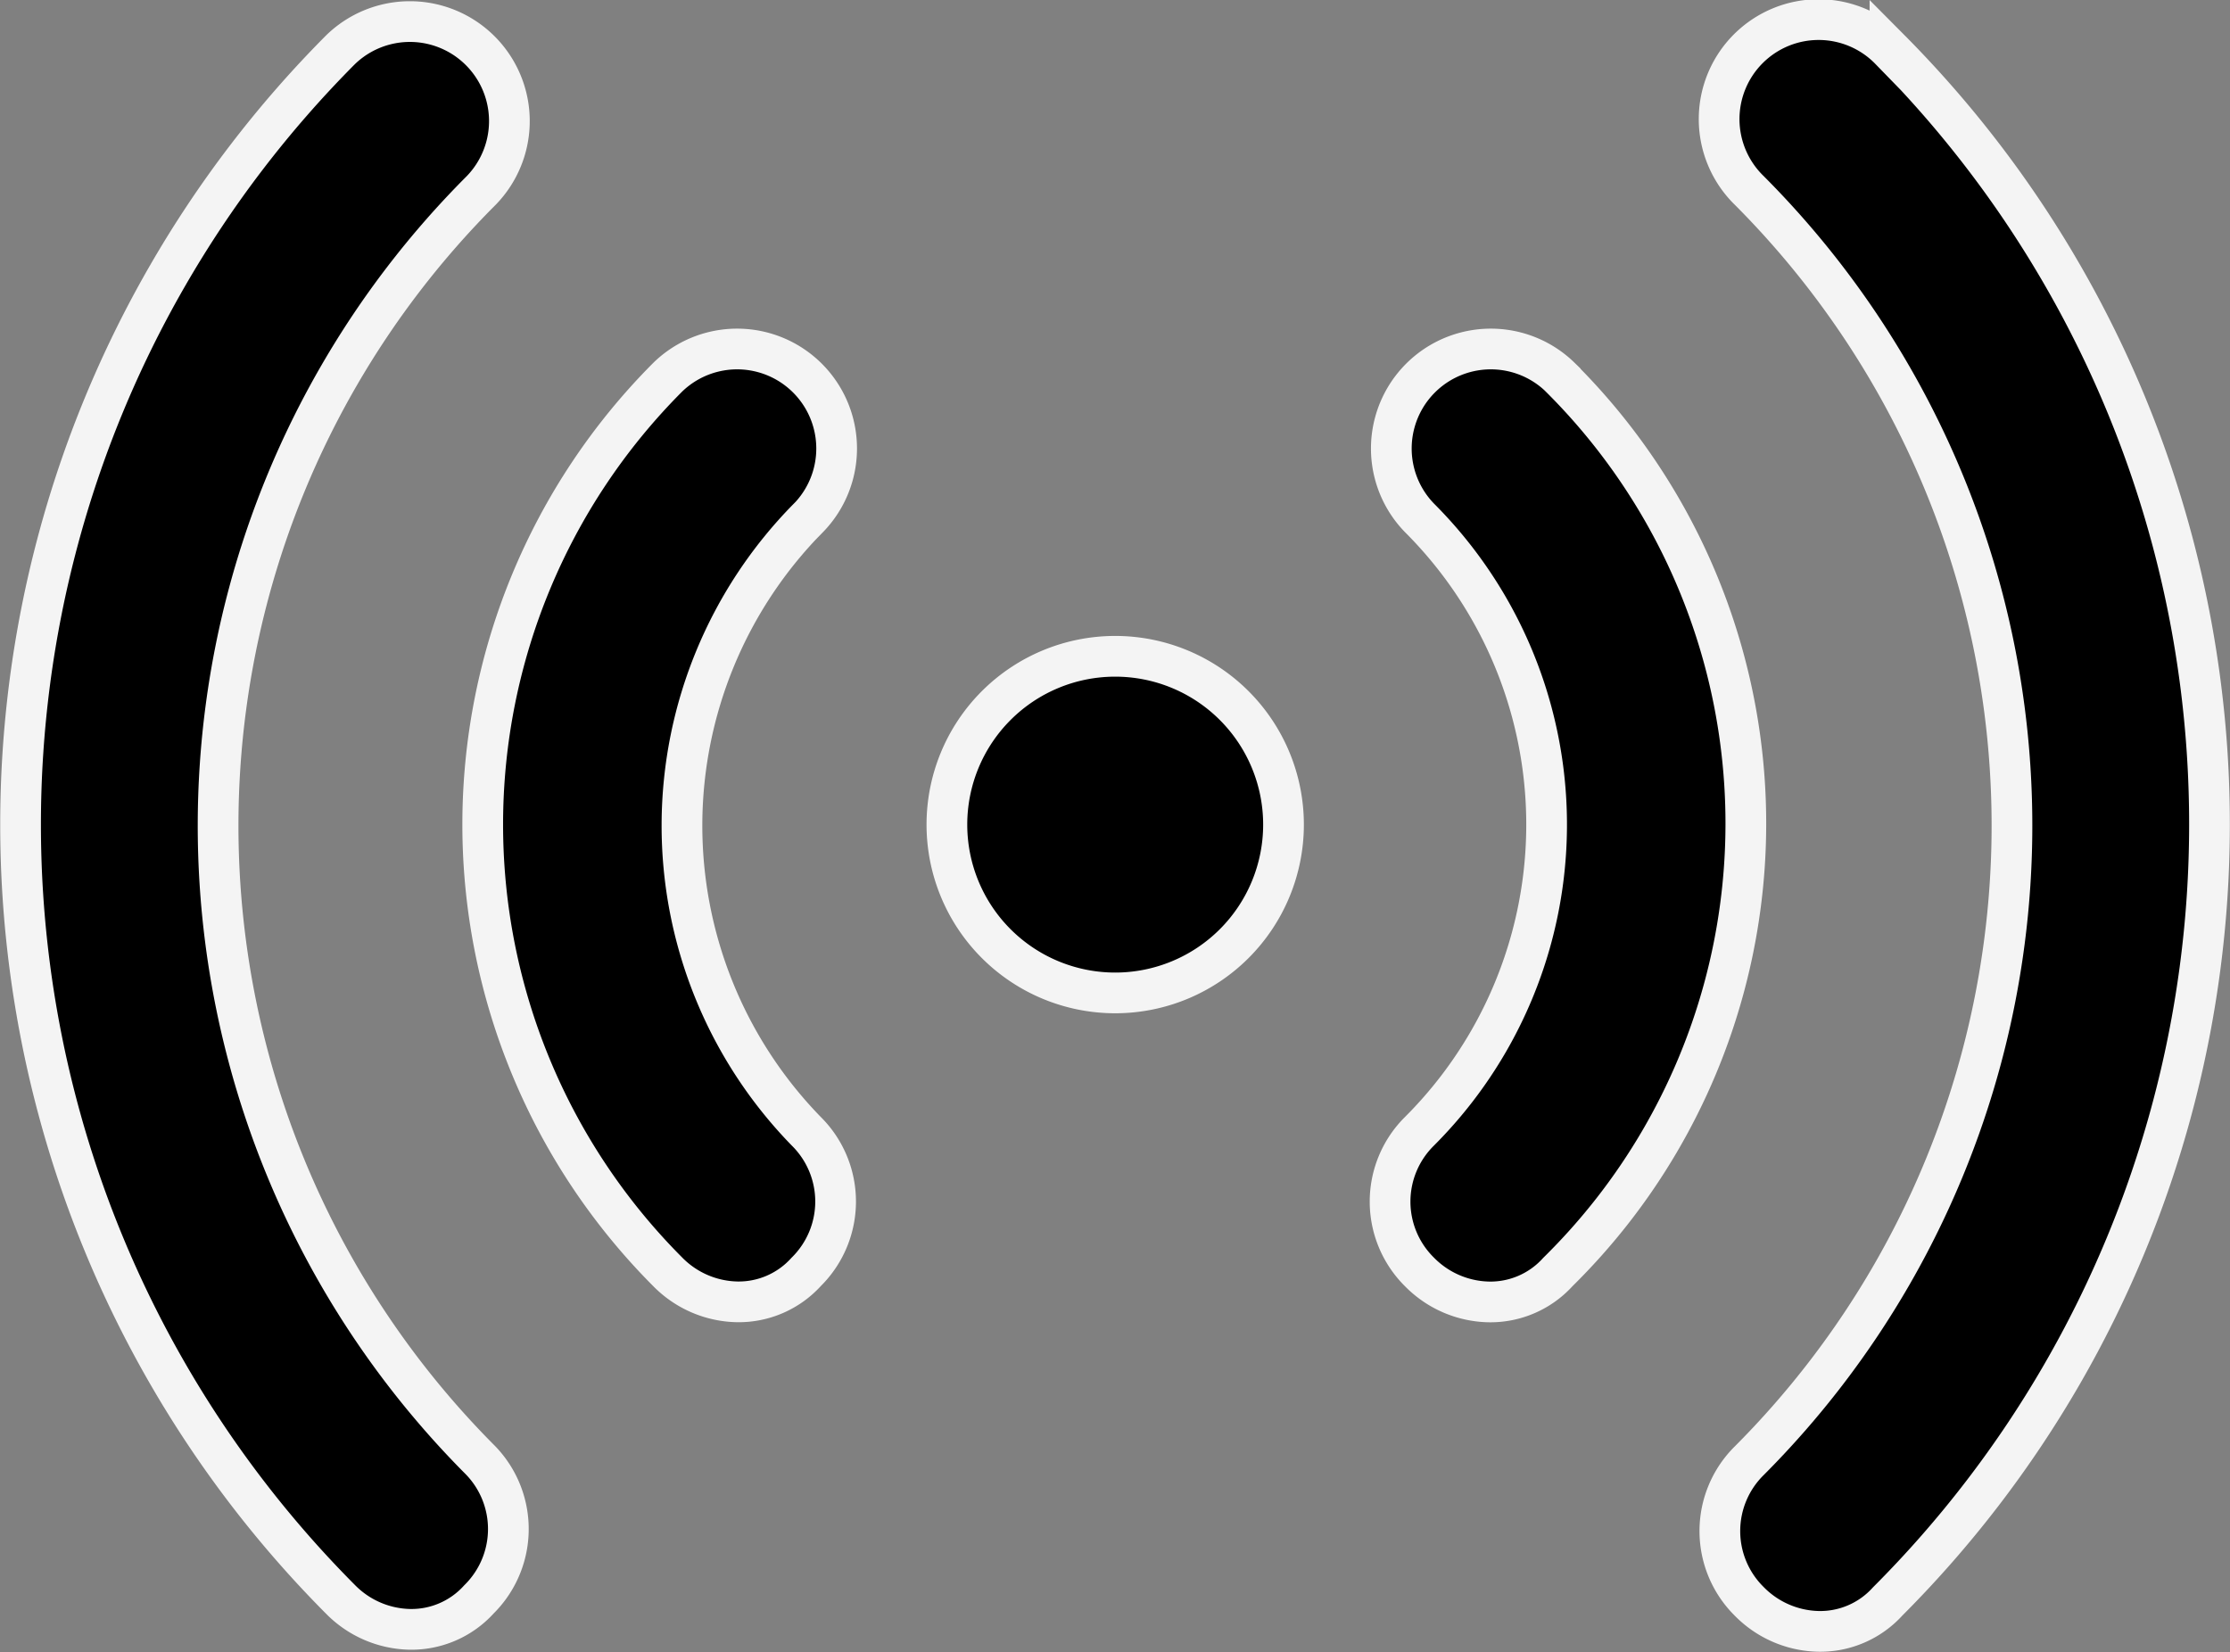 <svg xmlns="http://www.w3.org/2000/svg" width="27.387" height="20.289" viewBox="0 0 27.387 20.289">
  <rect x="0" y="0" width="27.387" height="20.289" fill="#808080" stroke="none"/>
  <g id="LIVE" transform="translate(-83.89 -84.45)">
    <path id="Path_172329" data-name="Path 172329" d="M498.949,85.061a1.222,1.222,0,1,0-1.728,1.728,11.042,11.042,0,0,1,0,15.6,1.214,1.214,0,0,0,0,1.728,1.228,1.228,0,0,0,.85.368,1.117,1.117,0,0,0,.85-.368,13.5,13.5,0,0,0,.028-19.06Z" transform="translate(-391.848)" fill="currentColor" stroke="#f4f4f4" stroke-width="0.5"/>
    <path id="Path_172330" data-name="Path 172330" d="M418.869,164.581a1.222,1.222,0,0,0-1.728,1.728,5.324,5.324,0,0,1,0,7.533,1.214,1.214,0,0,0,0,1.728,1.228,1.228,0,0,0,.85.368,1.117,1.117,0,0,0,.85-.368,7.726,7.726,0,0,0,.028-10.988Z" transform="translate(-315.818 -75.499)" fill="currentColor" stroke="#f4f4f4" stroke-width="0.5"/>
    <path id="Path_172331" data-name="Path 172331" d="M89.8,86.789a1.222,1.222,0,0,0-1.728-1.728,13.486,13.486,0,0,0,0,19.031,1.228,1.228,0,0,0,.85.368,1.117,1.117,0,0,0,.85-.368,1.214,1.214,0,0,0,0-1.728A11.033,11.033,0,0,1,89.8,86.789Z" fill="currentColor" stroke="#f4f4f4" stroke-width="0.5"/>
    <path id="Path_172332" data-name="Path 172332" d="M200.419,166.309a1.222,1.222,0,0,0-1.728-1.728,7.777,7.777,0,0,0,0,10.988,1.228,1.228,0,0,0,.85.368,1.117,1.117,0,0,0,.85-.368,1.214,1.214,0,0,0,0-1.728,5.377,5.377,0,0,1,.028-7.533Z" transform="translate(-106.6 -75.499)" fill="currentColor" stroke="#f4f4f4" stroke-width="0.5"/>
    <path id="Path_172333" data-name="Path 172333" d="M313.257,241.188a2.067,2.067,0,1,1-2.067-2.067,2.067,2.067,0,0,1,2.067,2.067" transform="translate(-213.604 -146.611)" fill="currentColor" stroke="#f4f4f4" stroke-width="0.5"/>
  </g>
</svg>
